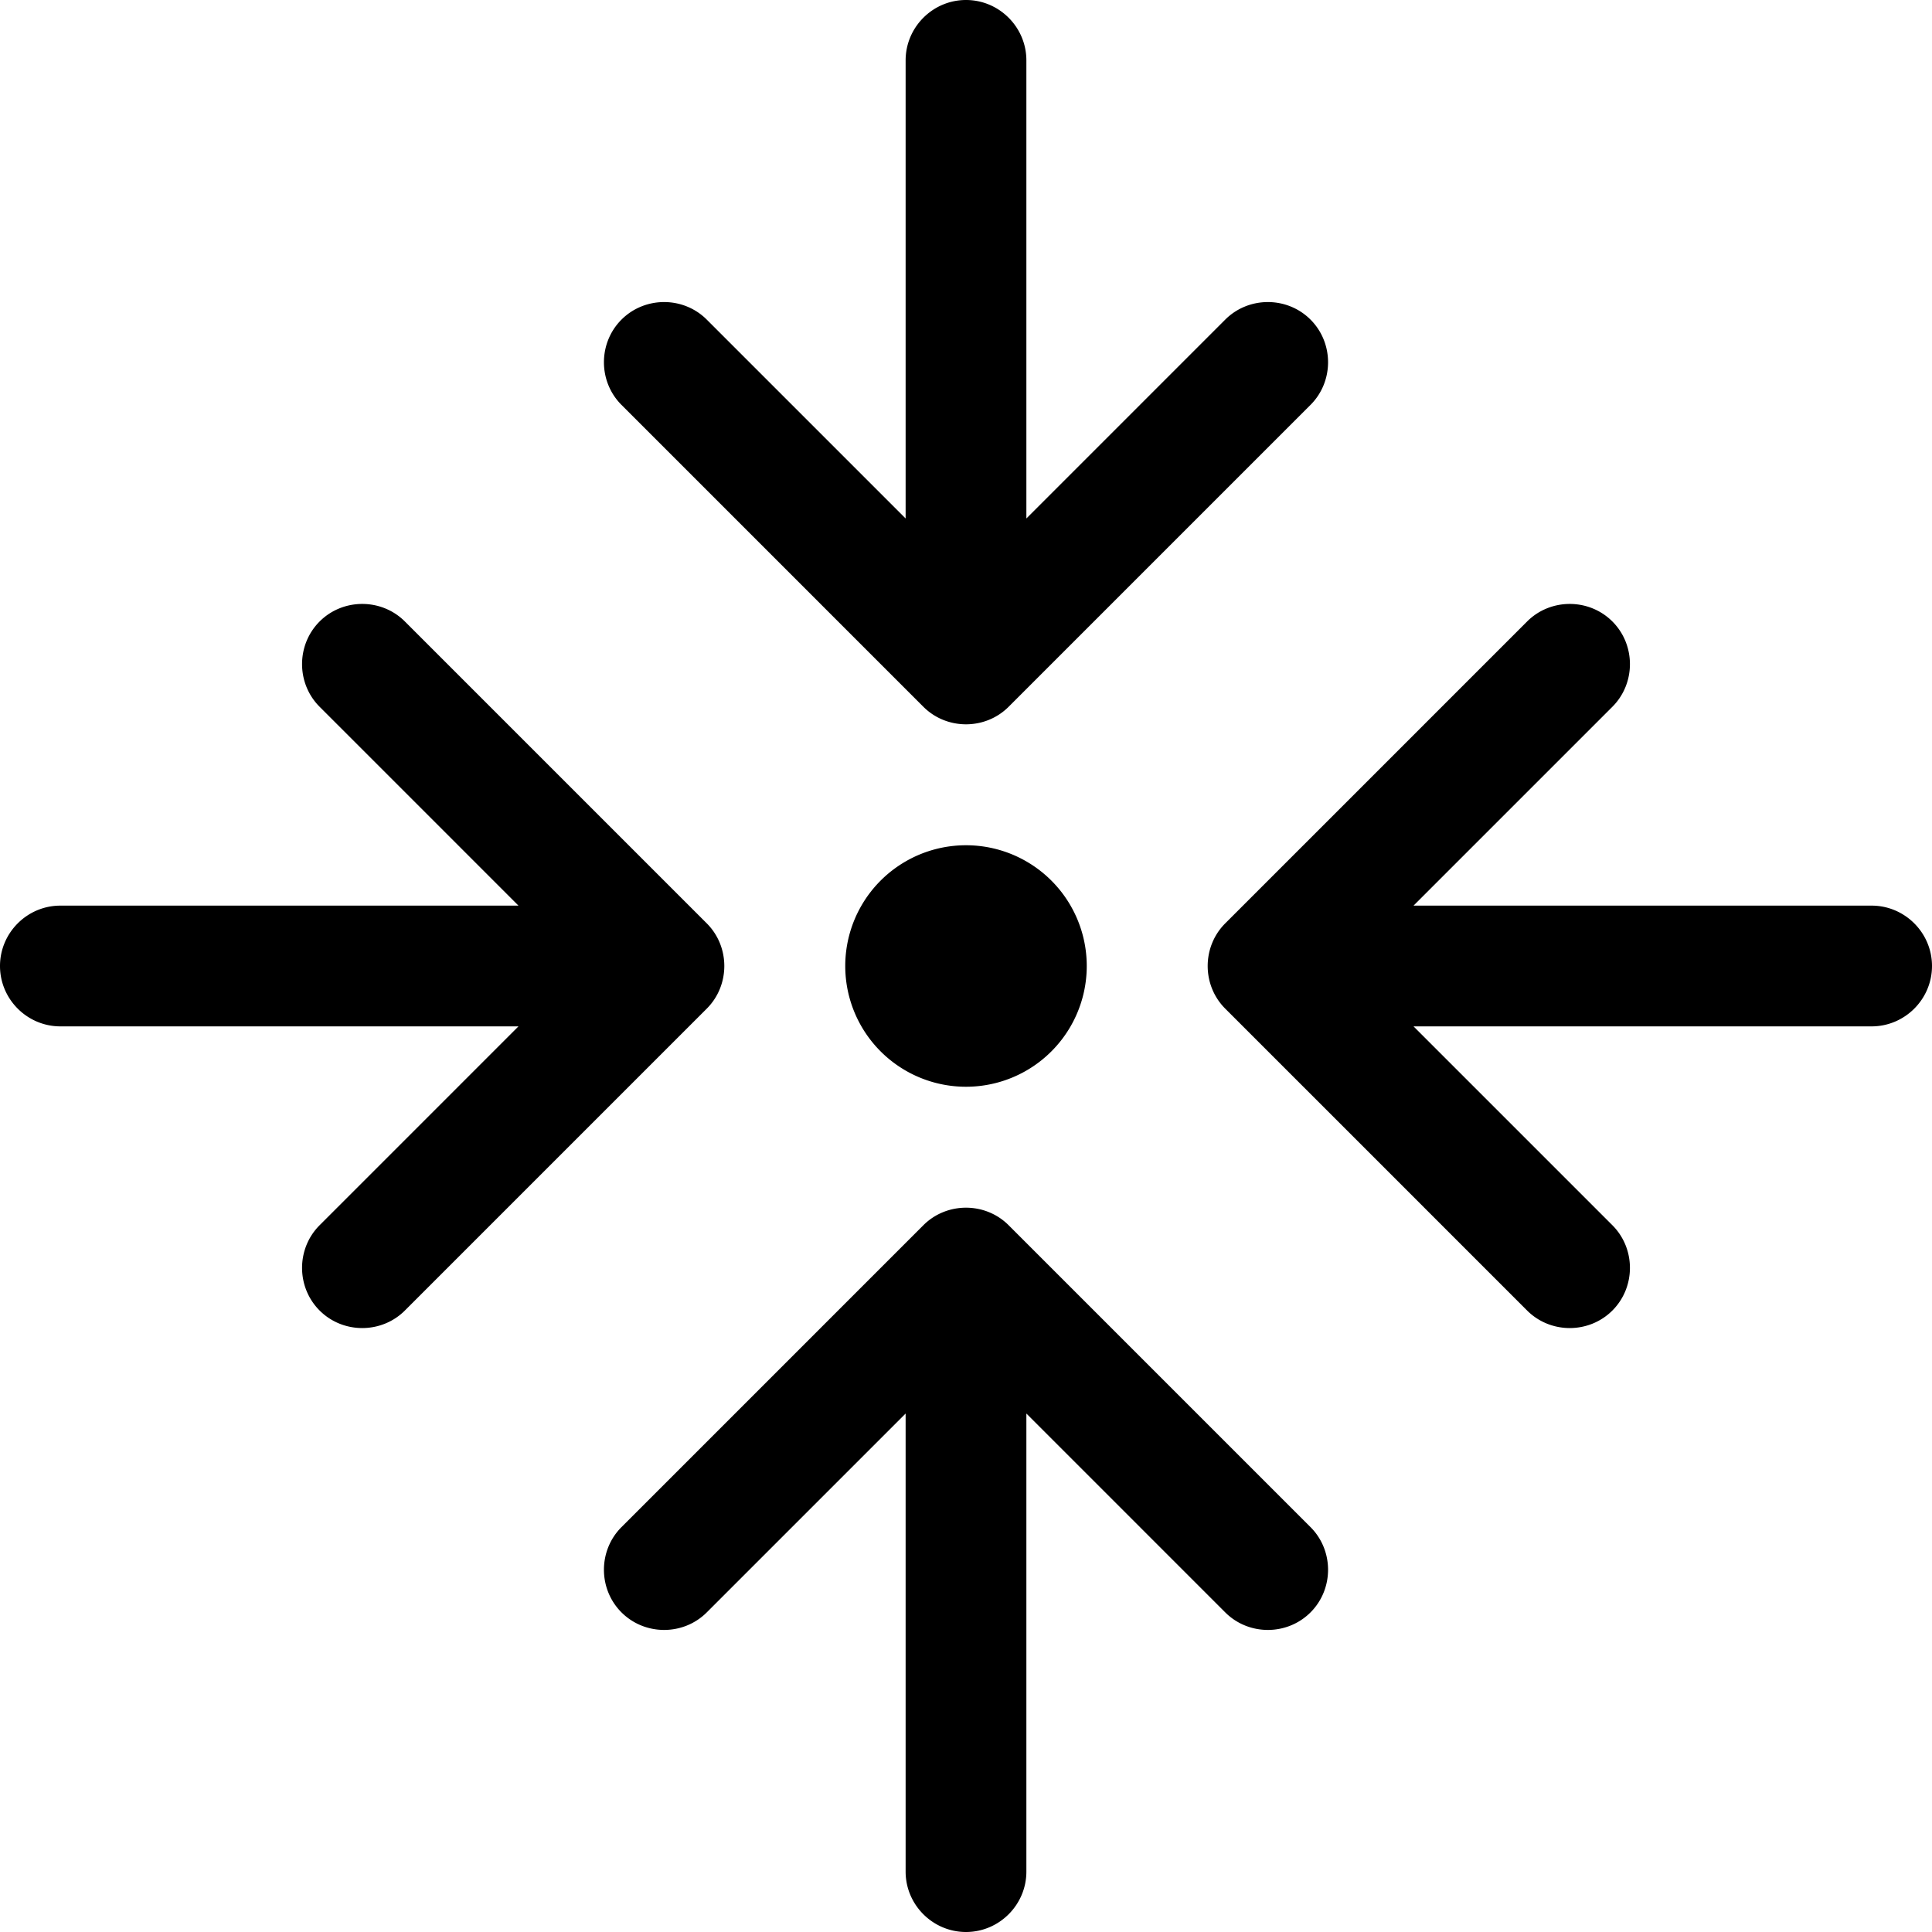 <svg xmlns="http://www.w3.org/2000/svg" viewBox="0 0 512 512"><!--! Font Awesome Pro 6.7.1 by @fontawesome - https://fontawesome.com License - https://fontawesome.com/license (Commercial License) Copyright 2024 Fonticons, Inc. --><defs><style>.fa-secondary{opacity:.4}</style></defs><path class="fa-secondary" d=""/><path class="fa-primary" d="M272 16c0-8.8-7.2-16-16-16s-16 7.2-16 16l0 121.4L187.3 84.7c-6.2-6.2-16.4-6.2-22.6 0s-6.2 16.4 0 22.6l80 80c6.2 6.2 16.4 6.2 22.6 0l80-80c6.2-6.2 6.2-16.4 0-22.6s-16.4-6.2-22.6 0L272 137.4 272 16zm16 240a32 32 0 1 0 -64 0 32 32 0 1 0 64 0zm59.3 171.3c6.2-6.2 6.2-16.4 0-22.6l-80-80c-6.2-6.2-16.4-6.2-22.6 0l-80 80c-6.2 6.2-6.2 16.4 0 22.6s16.4 6.2 22.6 0L240 374.6 240 496c0 8.8 7.2 16 16 16s16-7.2 16-16l0-121.4 52.7 52.7c6.2 6.2 16.4 6.2 22.6 0zM84.7 164.7c-6.2 6.2-6.2 16.4 0 22.6L137.4 240 16 240c-8.8 0-16 7.2-16 16s7.2 16 16 16l121.4 0L84.7 324.7c-6.2 6.2-6.2 16.4 0 22.6s16.4 6.2 22.6 0l80-80c6.2-6.2 6.2-16.4 0-22.6l-80-80c-6.2-6.2-16.4-6.2-22.6 0zm342.6 0c-6.2-6.2-16.4-6.2-22.6 0l-80 80c-6.2 6.2-6.2 16.4 0 22.6l80 80c6.2 6.2 16.4 6.2 22.6 0s6.2-16.4 0-22.6L374.6 272 496 272c8.8 0 16-7.2 16-16s-7.2-16-16-16l-121.4 0 52.7-52.7c6.2-6.2 6.2-16.4 0-22.6z"/></svg>